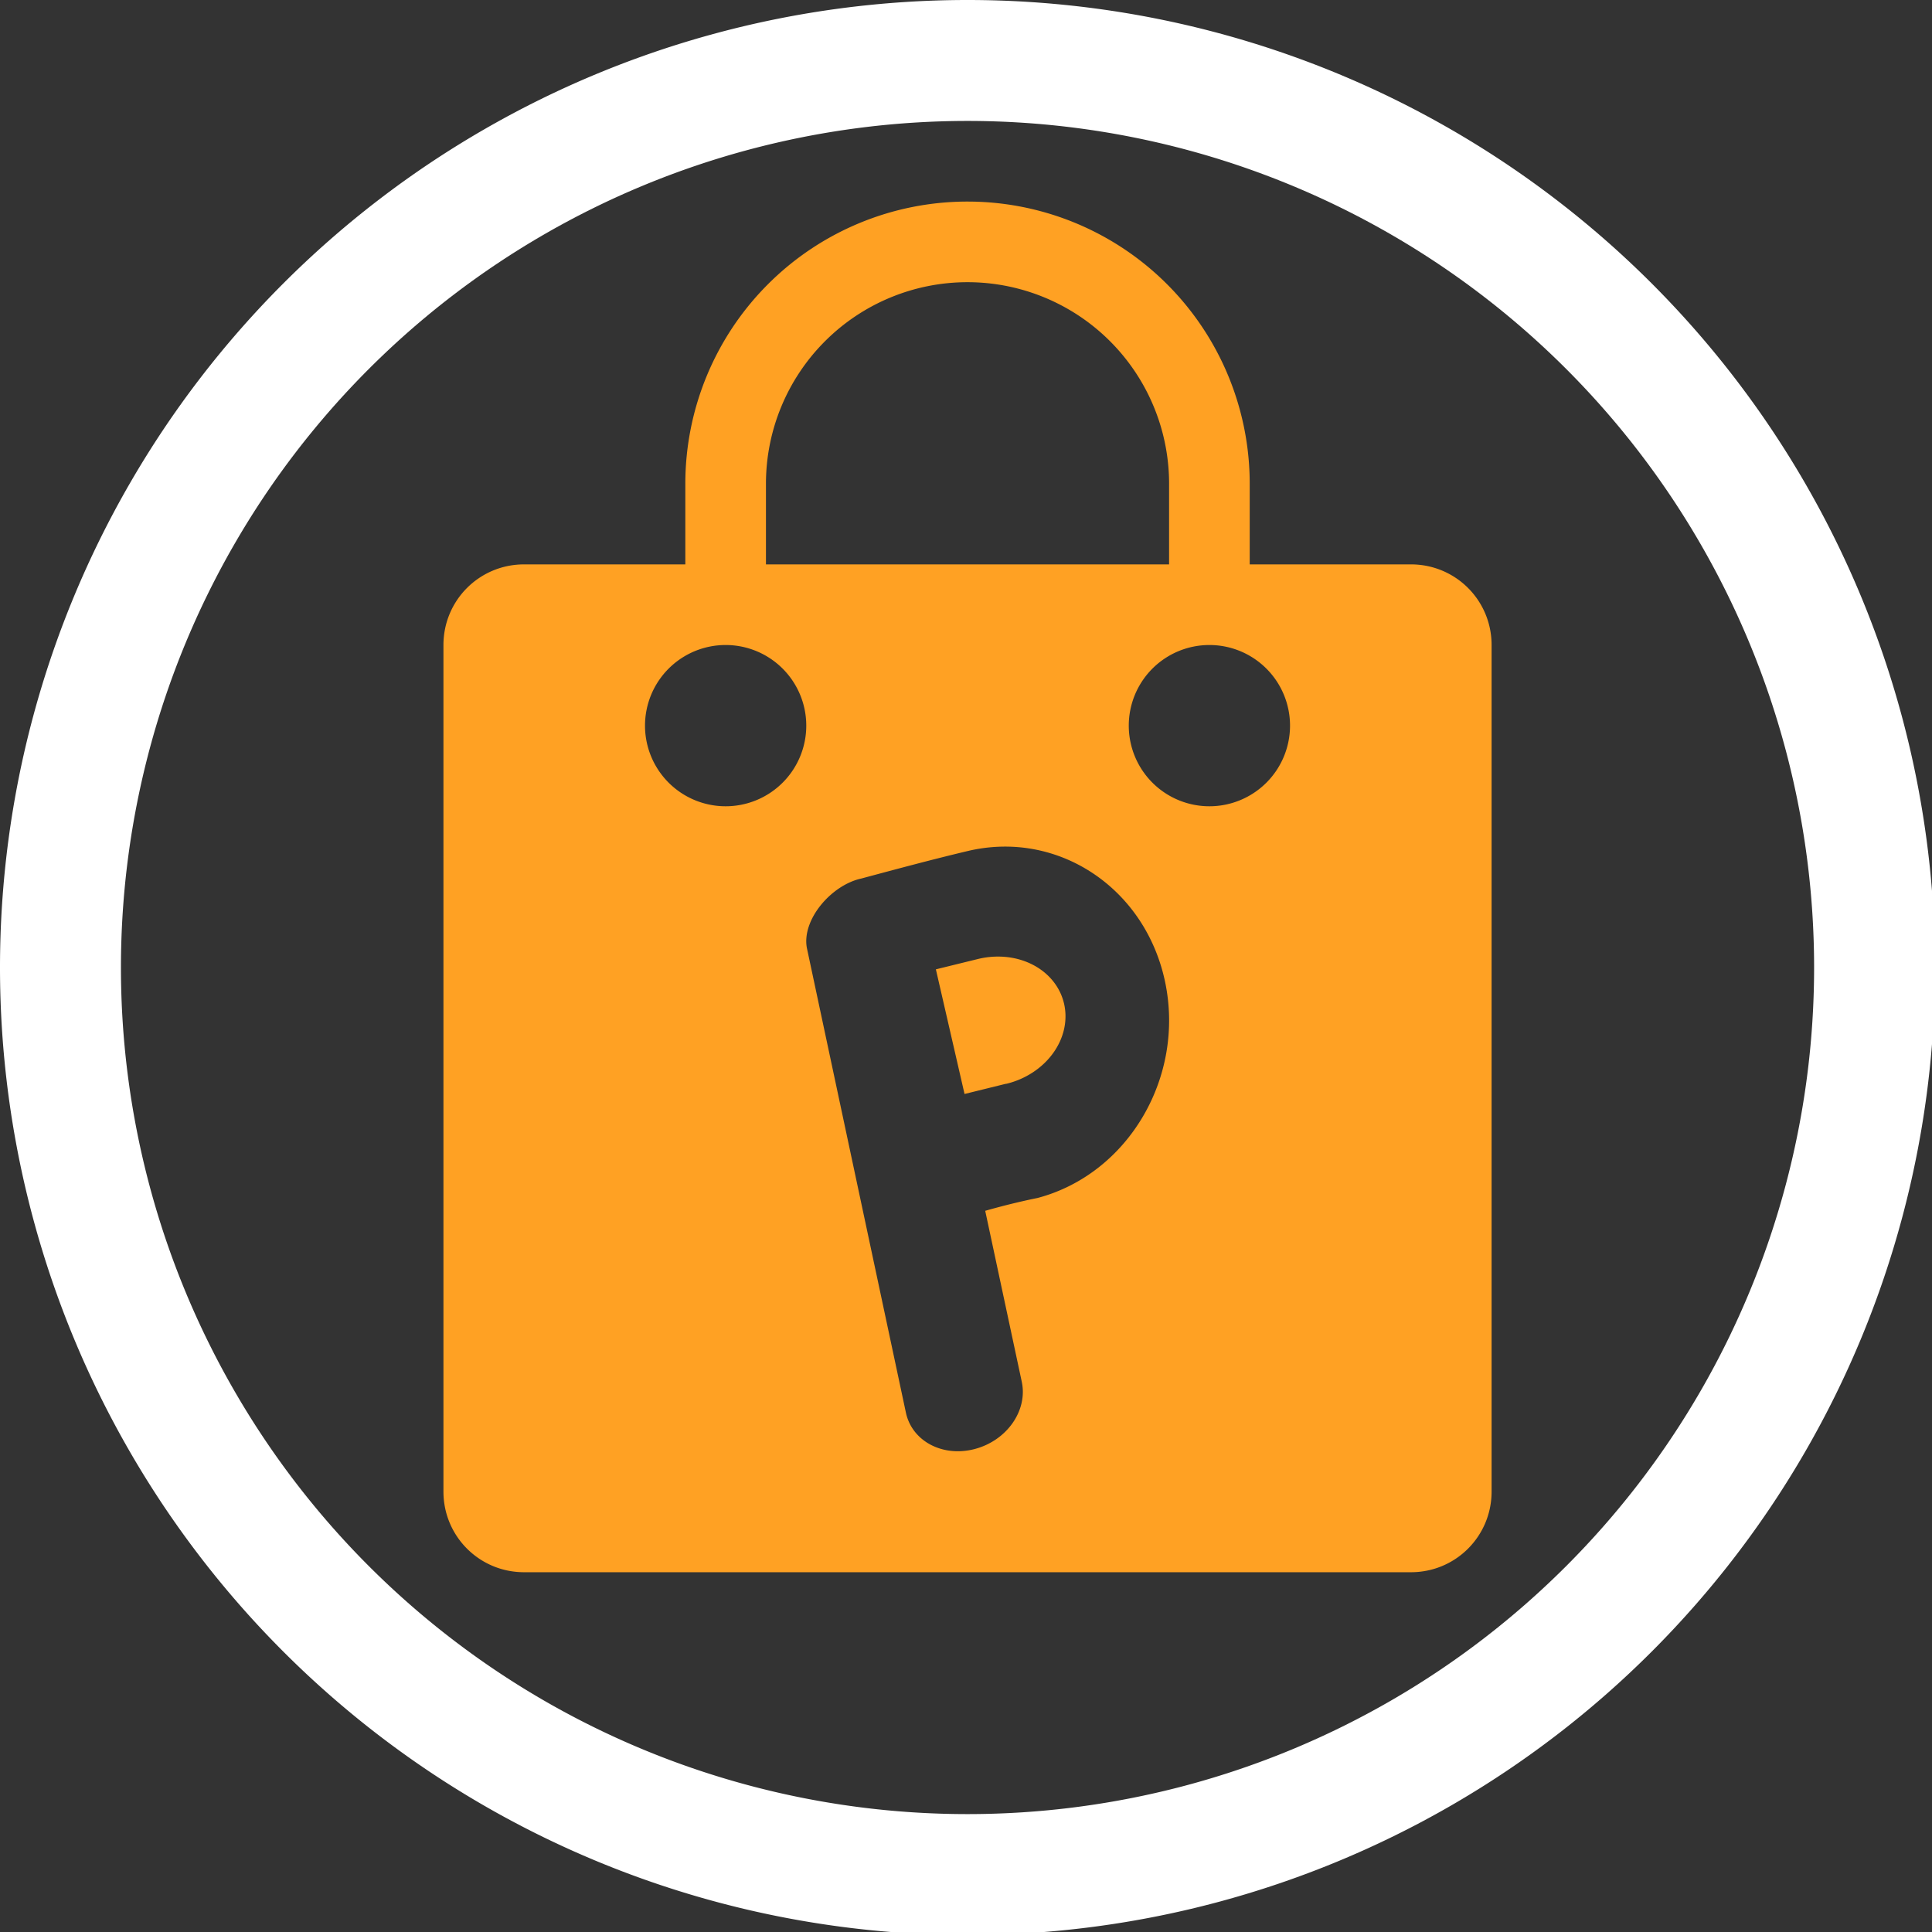 <?xml version="1.0" encoding="UTF-8" standalone="no"?>
<svg
   xmlns:dc="http://purl.org/dc/elements/1.1/"
   xmlns:cc="http://creativecommons.org/ns#"
   xmlns:rdf="http://www.w3.org/1999/02/22-rdf-syntax-ns#"
   xmlns:svg="http://www.w3.org/2000/svg"
   xmlns="http://www.w3.org/2000/svg"
   xmlns:sodipodi="http://sodipodi.sourceforge.net/DTD/sodipodi-0.dtd"
   xmlns:inkscape="http://www.inkscape.org/namespaces/inkscape"
   width="48"
   height="48"
   viewBox="0 0 12.7 12.7"
   version="1.1"
   id="svg4"
   sodipodi:docname="pling-store.svg"
   inkscape:version="0.92.5 (2060ec1f9f, 2020-04-08)">
  <rect x="0" y="0" width="12.7" height="12.7" fill="#333333" stroke="none"/>
  <defs
     id="defs8">
  <style
     id="current-color-scheme"
     type="text/css">
      .ColorScheme-Highlight {
        color:#FFFFFF;
      }
  </style>
  </defs>
  <path
     class="ColorScheme-Highlight"
     style="fill:currentColor"
     d="M 24 0 A 24 24 0 0 0 0 24 A 24 24 0 0 0 24 48 A 24 24 0 0 0 48 24 A 24 24 0 0 0 24 0 z M 24 3 A 21 21 0 0 1 45 24 A 21 21 0 0 1 24 45 A 21 21 0 0 1 3 24 A 21 21 0 0 1 24 3 z "
     transform="scale(0.265)"
     id="path817" />
  <path
     style="fill:#ffa123"
     d="M 24 5 A 7 7 0 0 0 17 12 L 17 14 L 13 14 C 11.892 14 11 14.892 11 16 L 11 37 C 11 38.108 11.892 39 13 39 L 35 39 C 36.108 39 37 38.108 37 37 L 37 16 C 37 14.892 36.108 14 35 14 L 31 14 L 31 12 A 7 7 0 0 0 24 5 z M 24 7 A 5 5 0 0 1 29 12 L 29 14 L 19 14 L 19 12 A 5 5 0 0 1 24 7 z M 18 16 A 2 2 0 0 1 20 18 A 2 2 0 0 1 18 20 A 2 2 0 0 1 16 18 A 2 2 0 0 1 18 16 z M 30 16 A 2 2 0 0 1 32 18 A 2 2 0 0 1 30 20 A 2 2 0 0 1 28 18 A 2 2 0 0 1 30 16 z M 24.824 21.002 C 26.739 20.949 28.461 22.3 28.898 24.342 C 29.404 26.713 27.988 29.121 25.736 29.717 C 25.333 29.798 24.861 29.914 24.439 30.035 L 25.346 34.277 C 25.497 34.99 24.978 35.732 24.182 35.943 C 23.386 36.154 22.622 35.751 22.471 35.039 L 20.014 23.51 C 19.888 22.81 20.621 21.955 21.363 21.793 C 22.177 21.575 23.093 21.327 23.994 21.113 C 24.272 21.046 24.551 21.01 24.824 21.002 z M 24.799 23.729 A 1.586 1.833 73.652 0 0 24.258 23.789 L 23.215 24.045 L 23.926 27.137 L 24.939 26.887 A 1.586 1.833 73.652 0 0 24.969 26.883 A 1.586 1.833 73.652 0 0 26.395 24.898 A 1.586 1.833 73.652 0 0 24.799 23.729 z "
     transform="scale(0.265)"
     id="rect825" />
</svg>
